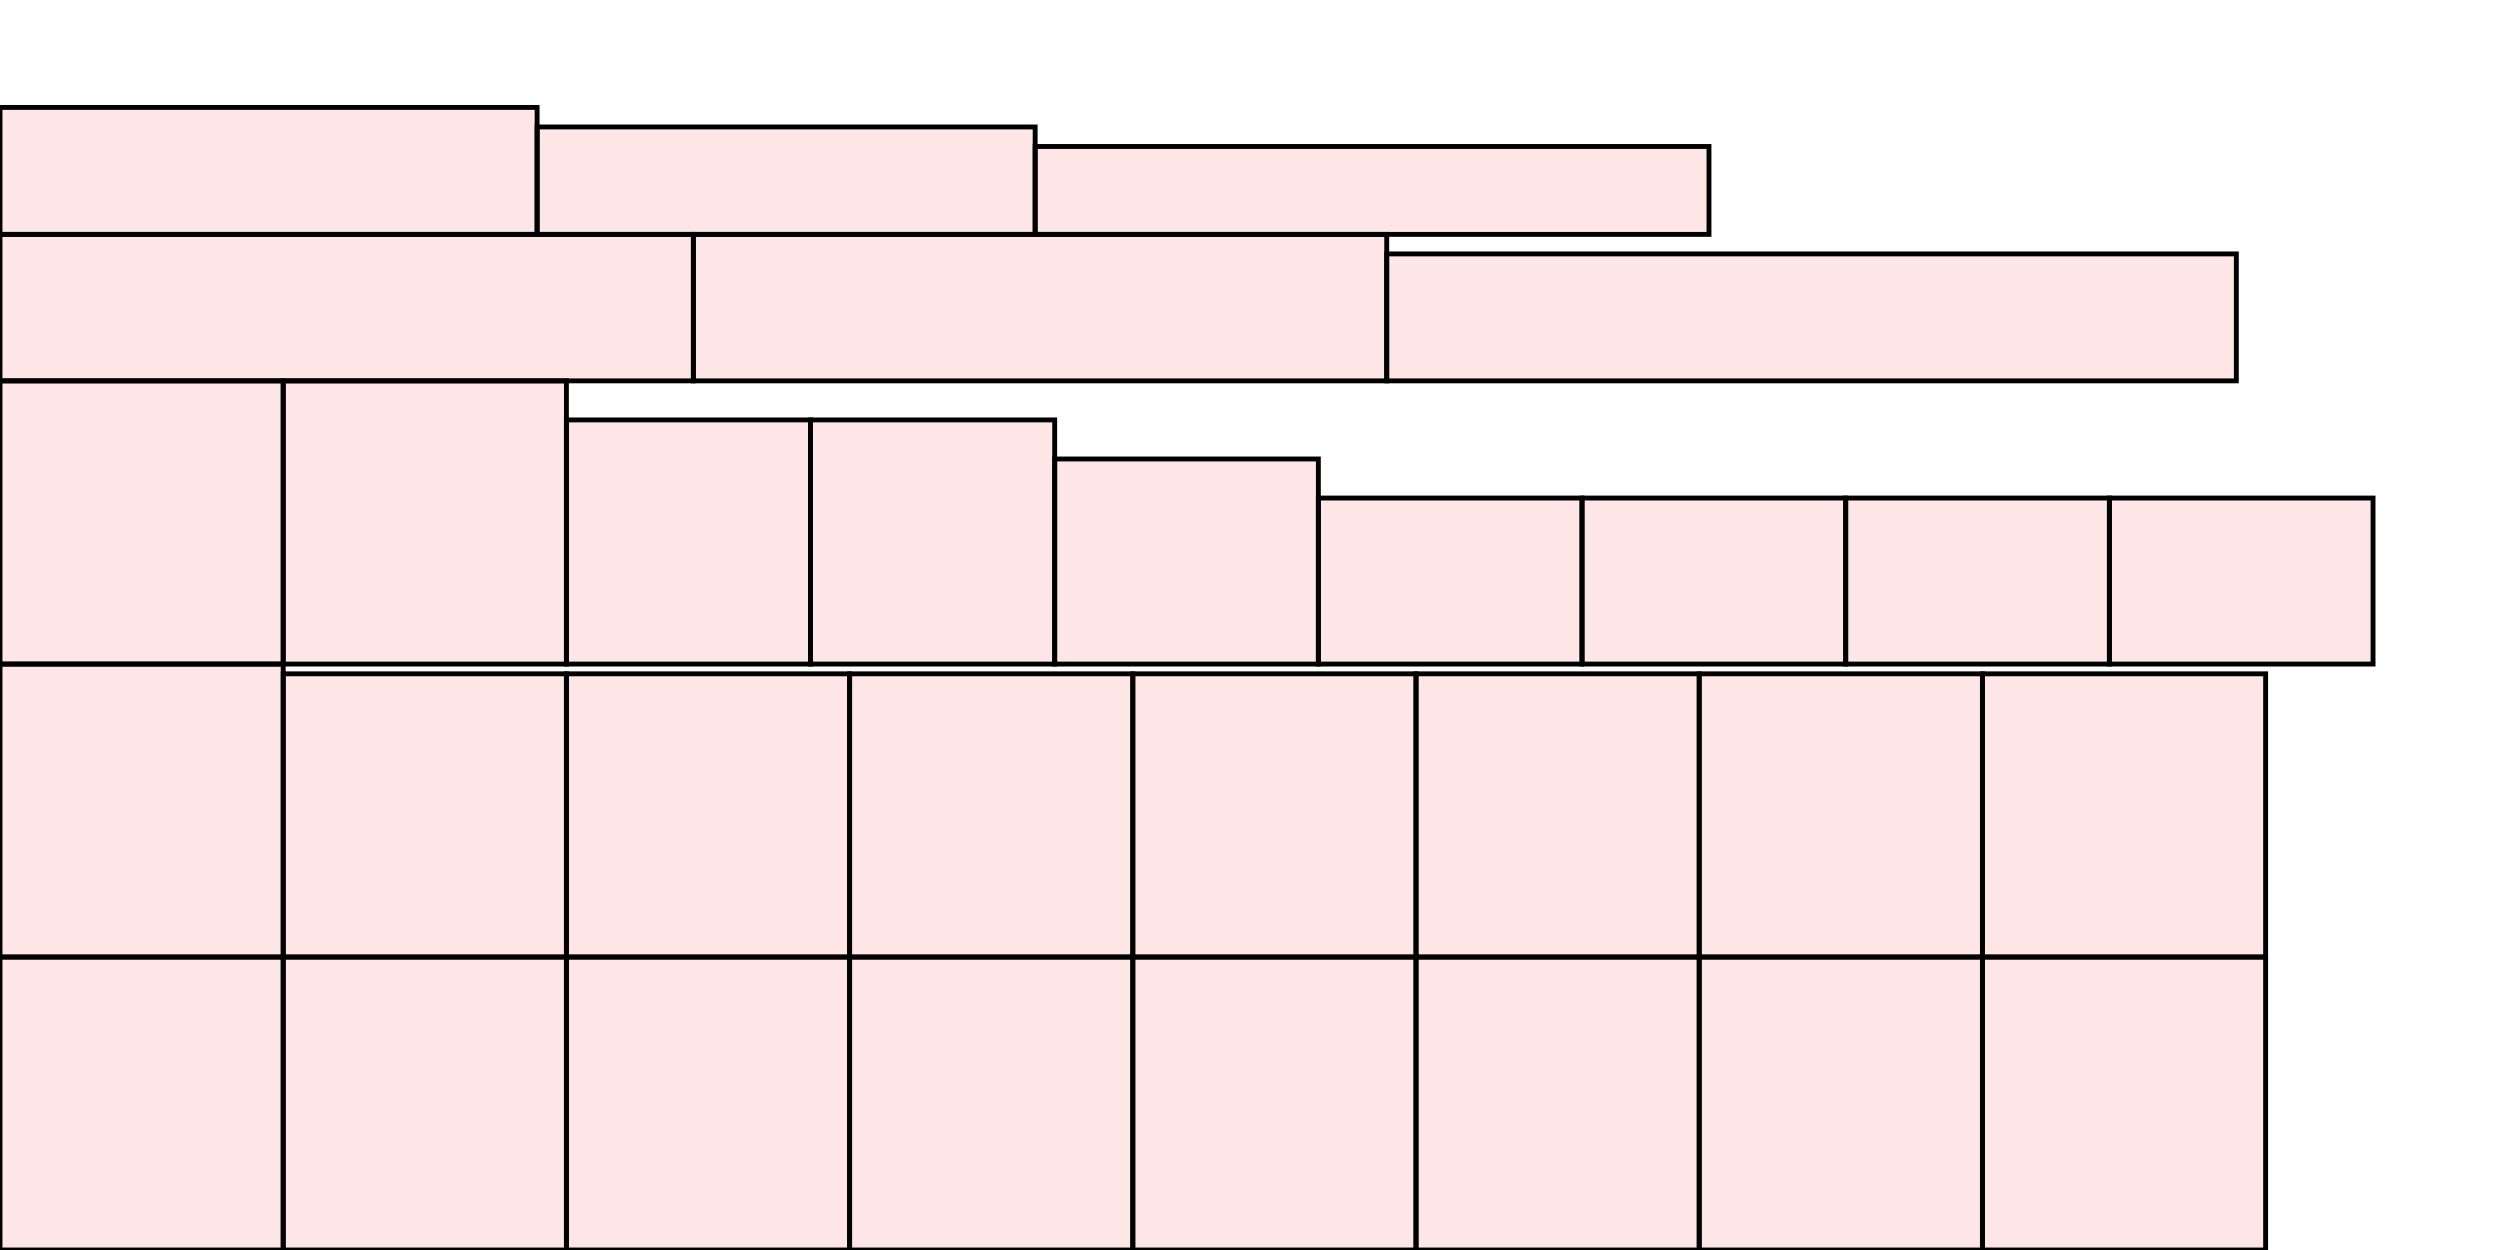 <?xml version="1.0" encoding="UTF-8"?>
<svg xmlns="http://www.w3.org/2000/svg" xmlns:xlink="http://www.w3.org/1999/xlink"
     width="512" height="256" viewBox="0 0 512 256">
<defs>
</defs>
<rect x="0" y="196" width="58" height="60" stroke="black" fill="red" fill-opacity="0.1" />
<rect x="58" y="196" width="58" height="60" stroke="black" fill="red" fill-opacity="0.1" />
<rect x="116" y="196" width="58" height="60" stroke="black" fill="red" fill-opacity="0.1" />
<rect x="174" y="196" width="58" height="60" stroke="black" fill="red" fill-opacity="0.1" />
<rect x="232" y="196" width="58" height="60" stroke="black" fill="red" fill-opacity="0.1" />
<rect x="290" y="196" width="58" height="60" stroke="black" fill="red" fill-opacity="0.1" />
<rect x="348" y="196" width="58" height="60" stroke="black" fill="red" fill-opacity="0.1" />
<rect x="406" y="196" width="58" height="60" stroke="black" fill="red" fill-opacity="0.1" />
<rect x="0" y="136" width="58" height="60" stroke="black" fill="red" fill-opacity="0.1" />
<rect x="58" y="138" width="58" height="58" stroke="black" fill="red" fill-opacity="0.1" />
<rect x="116" y="138" width="58" height="58" stroke="black" fill="red" fill-opacity="0.1" />
<rect x="174" y="138" width="58" height="58" stroke="black" fill="red" fill-opacity="0.1" />
<rect x="232" y="138" width="58" height="58" stroke="black" fill="red" fill-opacity="0.1" />
<rect x="290" y="138" width="58" height="58" stroke="black" fill="red" fill-opacity="0.1" />
<rect x="348" y="138" width="58" height="58" stroke="black" fill="red" fill-opacity="0.1" />
<rect x="406" y="138" width="58" height="58" stroke="black" fill="red" fill-opacity="0.1" />
<rect x="0" y="78" width="58" height="58" stroke="black" fill="red" fill-opacity="0.1" />
<rect x="58" y="78" width="58" height="58" stroke="black" fill="red" fill-opacity="0.1" />
<rect x="116" y="86" width="50" height="50" stroke="black" fill="red" fill-opacity="0.1" />
<rect x="166" y="86" width="50" height="50" stroke="black" fill="red" fill-opacity="0.1" />
<rect x="216" y="94" width="54" height="42" stroke="black" fill="red" fill-opacity="0.1" />
<rect x="270" y="102" width="54" height="34" stroke="black" fill="red" fill-opacity="0.1" />
<rect x="324" y="102" width="54" height="34" stroke="black" fill="red" fill-opacity="0.1" />
<rect x="378" y="102" width="54" height="34" stroke="black" fill="red" fill-opacity="0.1" />
<rect x="432" y="102" width="54" height="34" stroke="black" fill="red" fill-opacity="0.1" />
<rect x="0" y="48" width="142" height="30" stroke="black" fill="red" fill-opacity="0.1" />
<rect x="142" y="48" width="142" height="30" stroke="black" fill="red" fill-opacity="0.1" />
<rect x="284" y="52" width="174" height="26" stroke="black" fill="red" fill-opacity="0.1" />
<rect x="0" y="22" width="110" height="26" stroke="black" fill="red" fill-opacity="0.1" />
<rect x="110" y="26" width="102" height="22" stroke="black" fill="red" fill-opacity="0.1" />
<rect x="212" y="30" width="138" height="18" stroke="black" fill="red" fill-opacity="0.1" />
</svg>